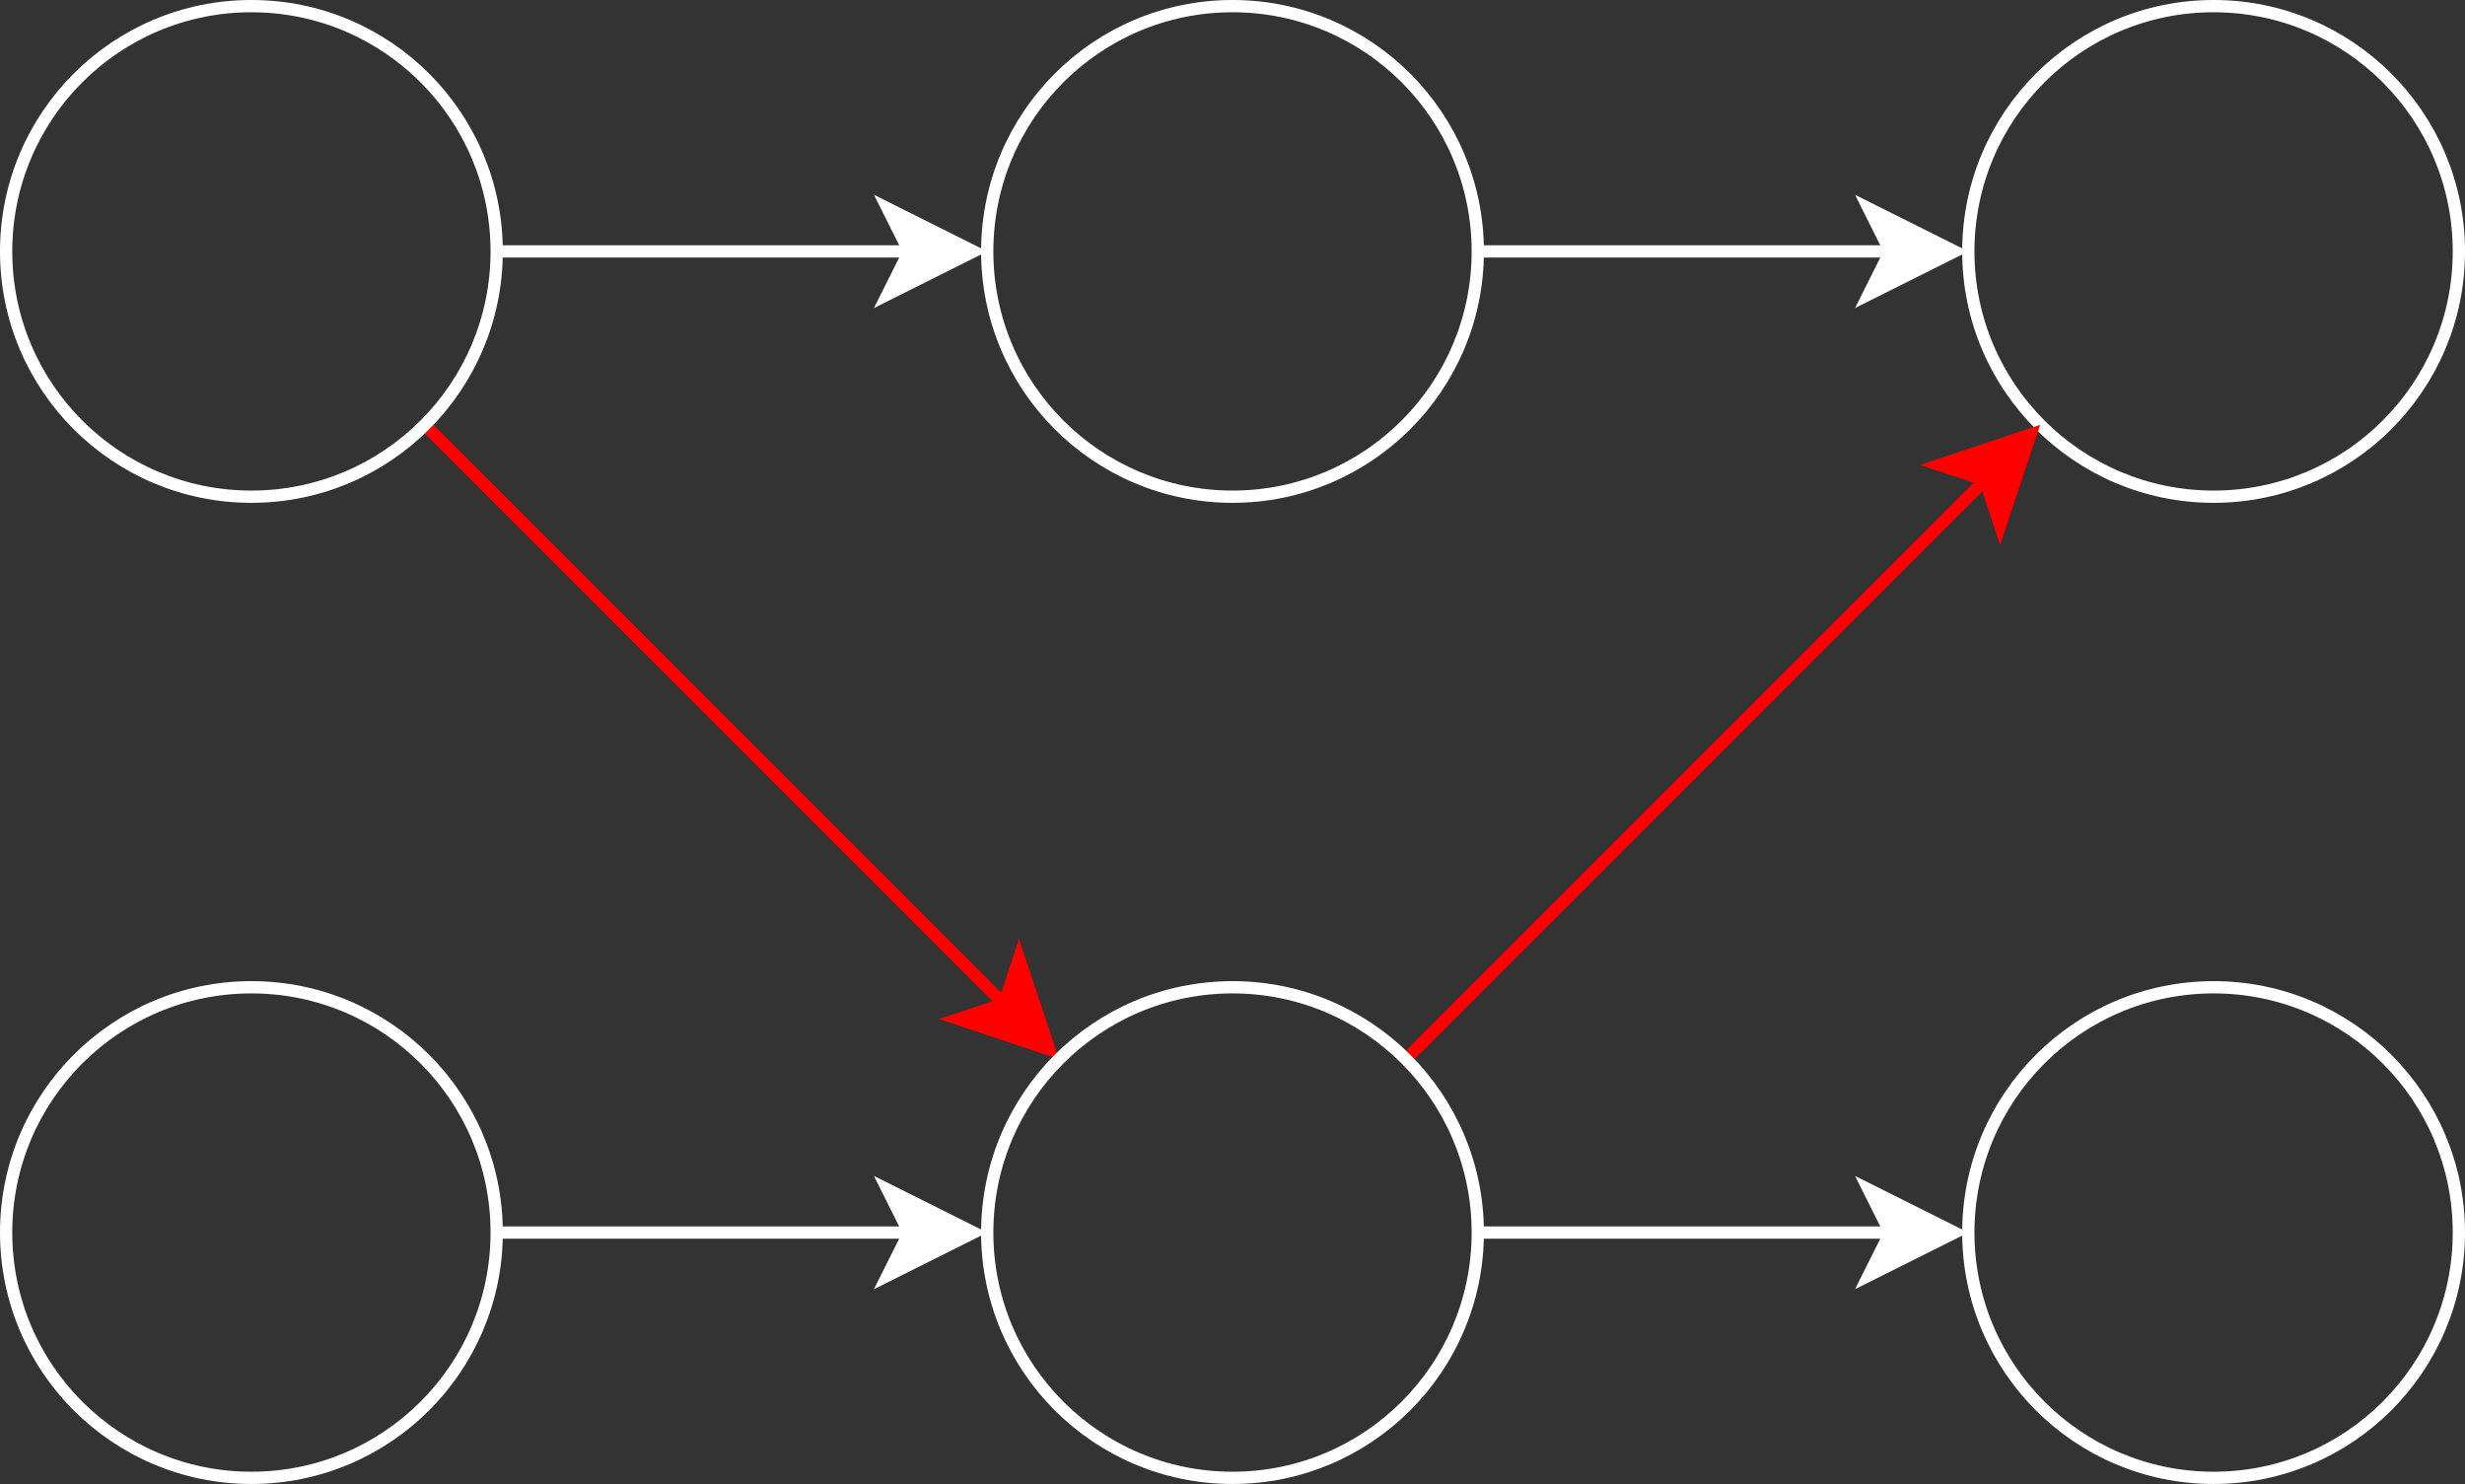 <svg host="65bd71144e" xmlns="http://www.w3.org/2000/svg" xmlns:xlink="http://www.w3.org/1999/xlink" version="1.1" width="201px" height="121px" viewBox="-0.5 -0.5 201 121" content="&lt;mxfile&gt;&lt;diagram id=&quot;jYfzDtW9f9AzYYgVByOj&quot; name=&quot;Page-1&quot;&gt;3VfLcoIwFP0a9kDwtdWq3XTlousMXCHTQJgQBfv1jXAjItqx0kJHFpqc3DzOyT0hWGQRF2tJ0+hNBMAt1w4Ki7xYrktmRP8egUMFOPYIkVCyALEa2LBPMIGI7lgAWSNQCcEVS5ugL5IEfNXAqJQib4ZtBW/OmtIQWsDGp7yNvrNARRU6dSc1/gosjMzMznhWtcTUBCOTLKKByM8gsrTIQgqhqlJcLIAfxTO6VP1WN1pPC5OQqHs6jHAZ6mC4QaCpYjURif6bRyrmuuboYqak+ICF4EKW4WRVPrqlPTMuJhM76ePgLm4WlSFgFO78cdqzbrjaNYgYlDzoAAmcKrZv7gDFjQxPcTVXXUC6N7Qi3bnb+jlxv6DwiBiO3RN5nHtP+Q4HbYvBufbTUYM8Ygo2KS0XnmtLN3WhWVqZbMsK0OPPt4xzIxPK+EDe7EEqKL7NCdM6RjfheeJ5WM9rcxooOvOlwboIOe7XQKSdM95QBiLPlEOnZBggh7xnEpK4wwk5+WUz/vREnw54ok//WRK1MuaKenef6CO3vySaDZxE5pLbyKLeLkVed/adLkXX2Ht9kbefyUOXb7Q+PeQ4z6Tk5SvtD5XU1frjr2w7+4Qmyy8=&lt;/diagram&gt;&lt;/mxfile&gt;">
    <rect x="-0.5" y="-0.5" width="201" height="121" fill="#333333" stroke="none"/>
    <defs/>
    <g>
        <path d="M 40 20 L 73.63 20" fill="none" stroke="#ffffff" stroke-miterlimit="10" pointer-events="stroke"/>
        <path d="M 78.88 20 L 71.88 23.5 L 73.63 20 L 71.88 16.5 Z" fill="#ffffff" stroke="#ffffff" stroke-miterlimit="10" pointer-events="all"/>
        <path d="M 34.14 34.14 L 81.36 81.36" fill="none" stroke="#ff0000" stroke-miterlimit="10" pointer-events="stroke"/>
        <path d="M 85.07 85.07 L 77.64 82.59 L 81.36 81.36 L 82.59 77.64 Z" fill="#ff0000" stroke="#ff0000" stroke-miterlimit="10" pointer-events="all"/>
        <ellipse cx="20" cy="20" rx="20" ry="20" fill="none" stroke="#ffffff" pointer-events="all"/>
        <path d="M 120 20 L 153.63 20" fill="none" stroke="#ffffff" stroke-miterlimit="10" pointer-events="stroke"/>
        <path d="M 158.88 20 L 151.88 23.5 L 153.63 20 L 151.88 16.5 Z" fill="#ffffff" stroke="#ffffff" stroke-miterlimit="10" pointer-events="all"/>
        <ellipse cx="100" cy="20" rx="20" ry="20" fill="none" stroke="#ffffff" pointer-events="all"/>
        <ellipse cx="180" cy="20" rx="20" ry="20" fill="none" stroke="#ffffff" pointer-events="all"/>
        <path d="M 40 100 L 73.63 100" fill="none" stroke="#ffffff" stroke-miterlimit="10" pointer-events="stroke"/>
        <path d="M 78.88 100 L 71.88 103.5 L 73.63 100 L 71.88 96.5 Z" fill="#ffffff" stroke="#ffffff" stroke-miterlimit="10" pointer-events="all"/>
        <ellipse cx="20" cy="100" rx="20" ry="20" fill="none" stroke="#ffffff" pointer-events="all"/>
        <path d="M 120 100 L 153.63 100" fill="none" stroke="#ffffff" stroke-miterlimit="10" pointer-events="stroke"/>
        <path d="M 158.88 100 L 151.88 103.5 L 153.63 100 L 151.88 96.5 Z" fill="#ffffff" stroke="#ffffff" stroke-miterlimit="10" pointer-events="all"/>
        <path d="M 114.14 85.86 L 161.36 38.64" fill="none" stroke="#ff0000" stroke-miterlimit="10" pointer-events="stroke"/>
        <path d="M 165.07 34.93 L 162.59 42.36 L 161.36 38.64 L 157.64 37.41 Z" fill="#ff0000" stroke="#ff0000" stroke-miterlimit="10" pointer-events="all"/>
        <ellipse cx="100" cy="100" rx="20" ry="20" fill="none" stroke="#ffffff" pointer-events="all"/>
        <ellipse cx="180" cy="100" rx="20" ry="20" fill="none" stroke="#ffffff" pointer-events="all"/>
    </g>
</svg>